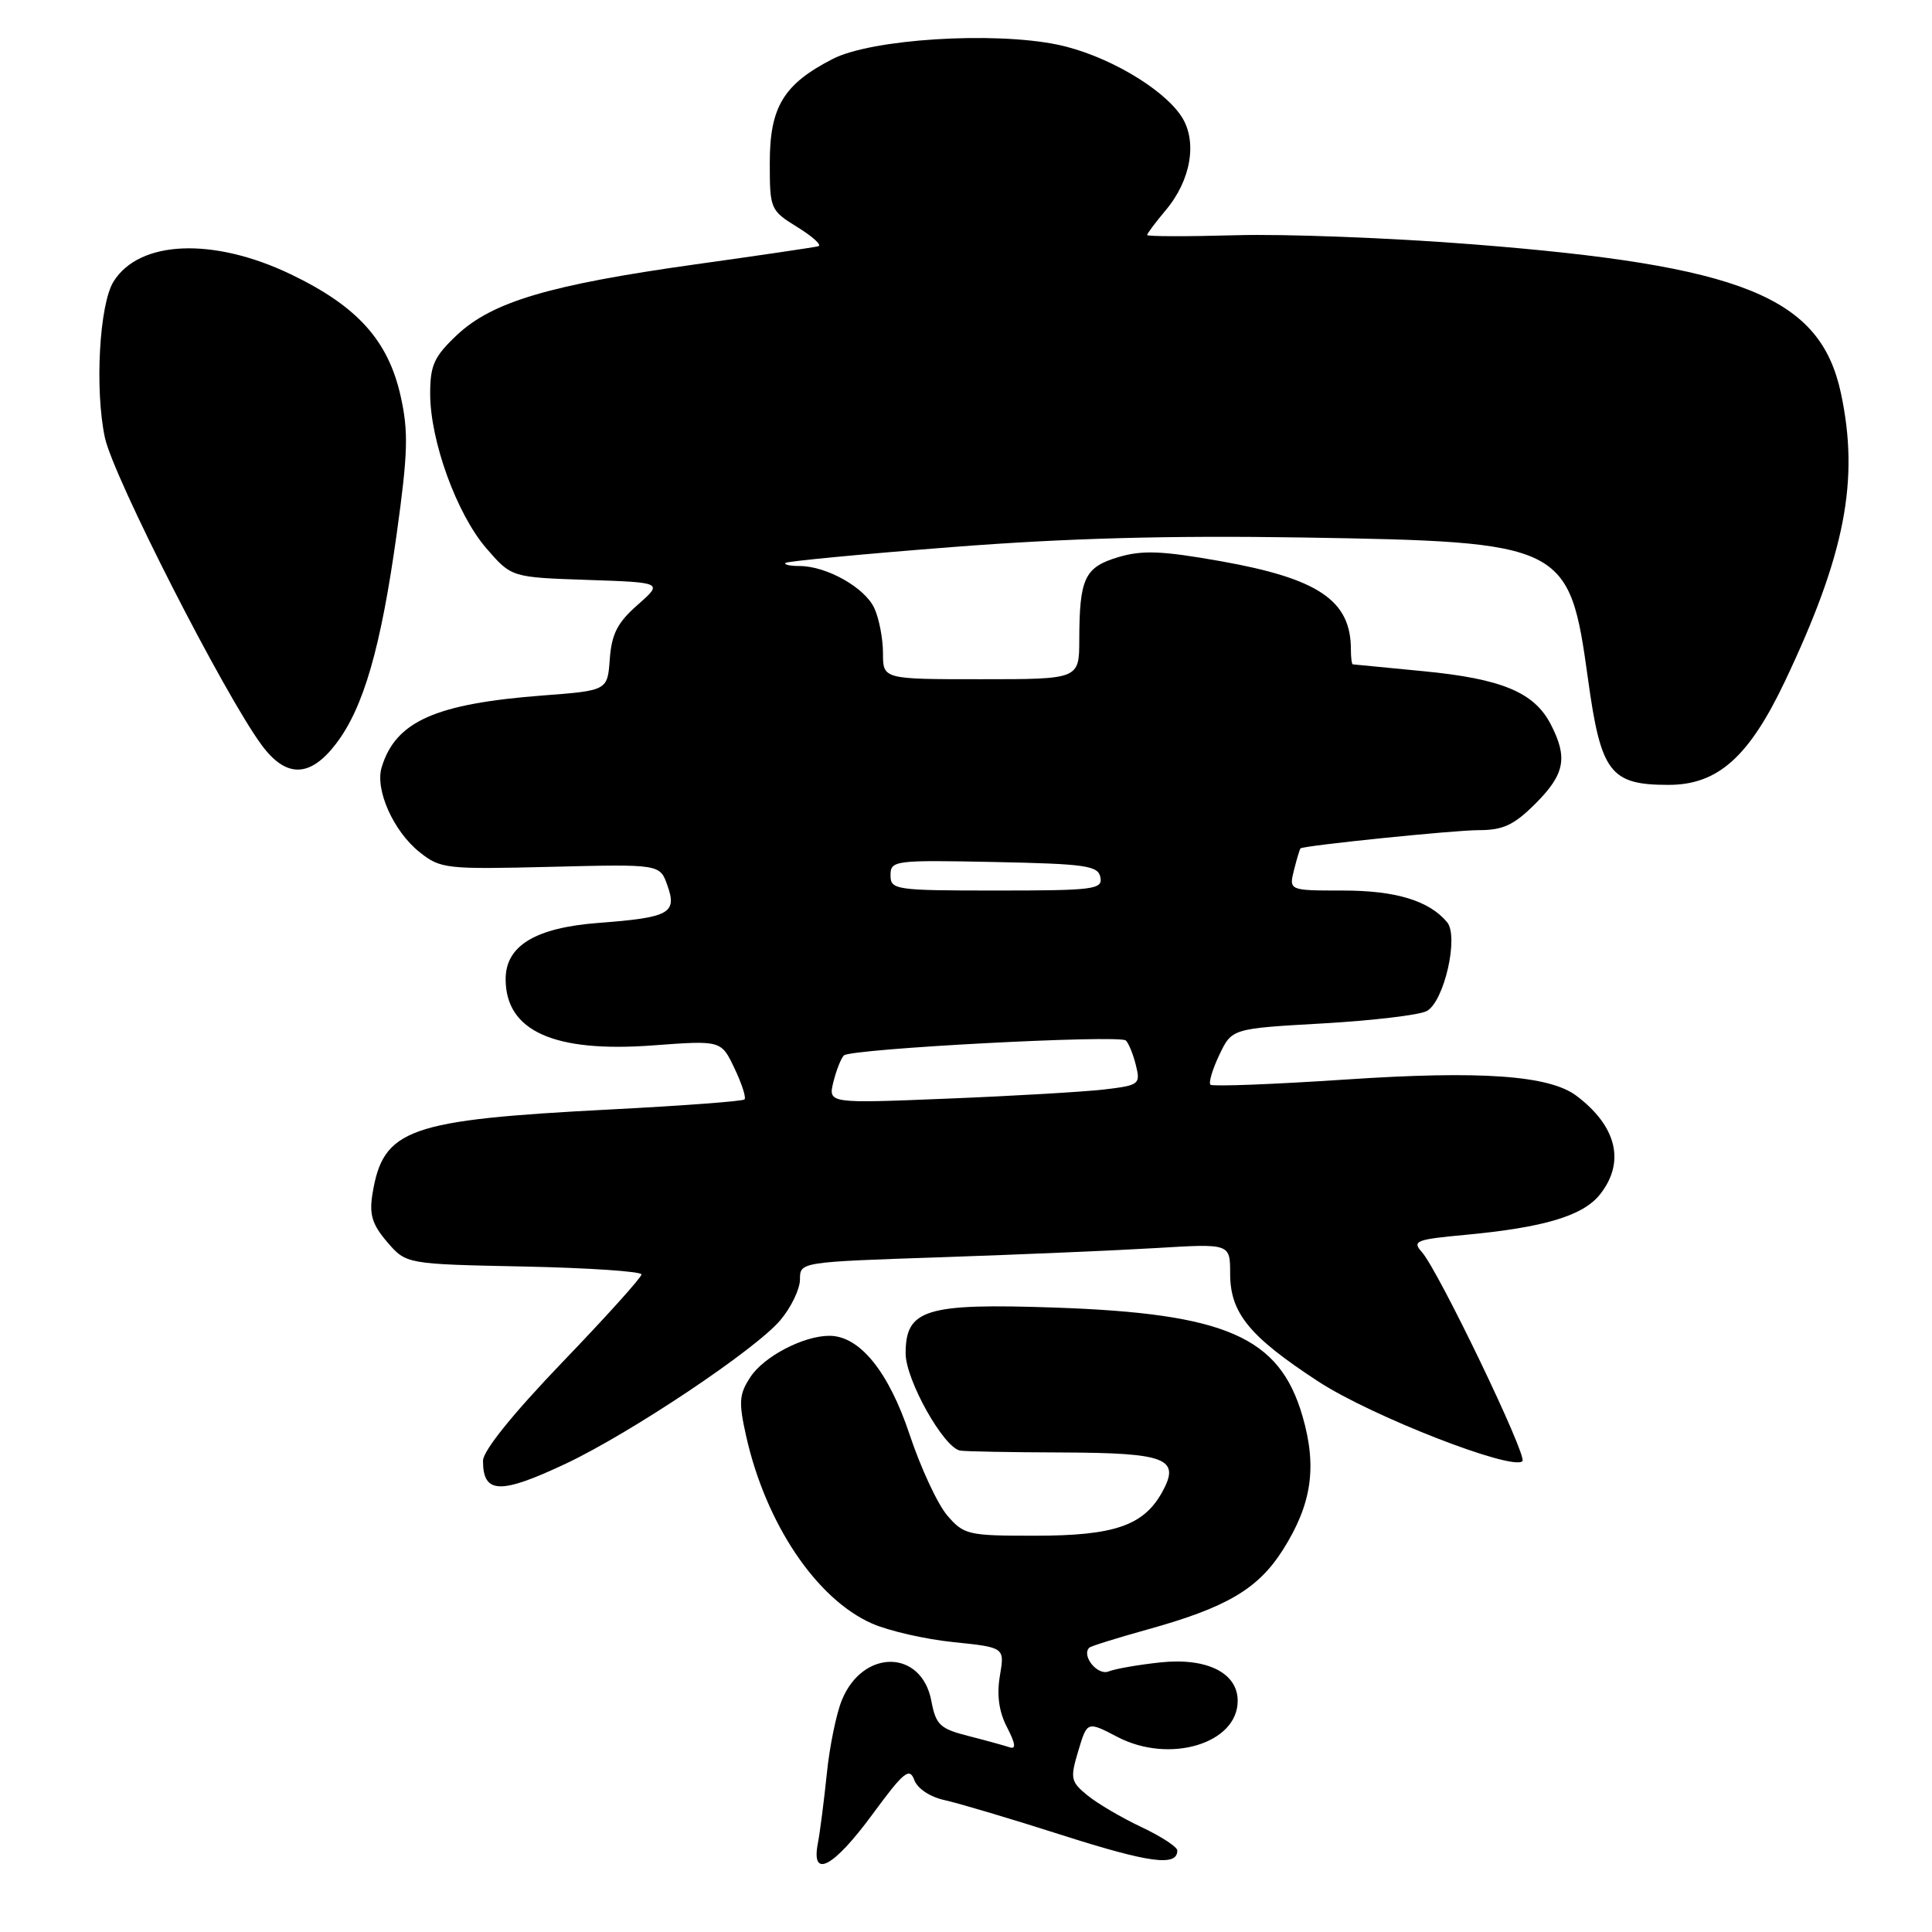<?xml version="1.0" encoding="UTF-8" standalone="no"?>
<!DOCTYPE svg PUBLIC "-//W3C//DTD SVG 1.1//EN" "http://www.w3.org/Graphics/SVG/1.1/DTD/svg11.dtd" >
<svg xmlns="http://www.w3.org/2000/svg" xmlns:xlink="http://www.w3.org/1999/xlink" version="1.1" viewBox="0 0 256 256">
 <g >
 <path fill="currentColor"
d=" M 115.59 240.43 C 119.73 234.79 120.51 234.14 121.14 235.84 C 121.56 237.00 123.24 238.11 125.18 238.53 C 127.01 238.93 134.06 241.03 140.85 243.20 C 152.33 246.86 156.00 247.35 156.00 245.20 C 156.00 244.73 153.86 243.33 151.25 242.10 C 148.64 240.87 145.42 238.98 144.10 237.90 C 141.87 236.08 141.78 235.66 142.88 232.00 C 144.06 228.06 144.06 228.06 148.08 230.16 C 154.97 233.75 164.00 231.04 164.00 225.37 C 164.00 221.65 159.90 219.62 153.72 220.28 C 150.85 220.59 147.77 221.12 146.88 221.48 C 145.42 222.05 143.27 219.40 144.33 218.33 C 144.54 218.12 147.98 217.05 151.96 215.94 C 162.51 213.02 166.68 210.57 169.98 205.38 C 173.82 199.31 174.55 194.39 172.58 187.62 C 169.53 177.14 162.45 174.04 139.76 173.26 C 122.64 172.67 120.00 173.48 120.00 179.33 C 120.00 182.84 125.05 191.85 127.23 192.21 C 127.93 192.33 133.99 192.44 140.69 192.46 C 154.63 192.51 156.49 193.25 153.95 197.79 C 151.49 202.16 147.61 203.49 137.17 203.49 C 128.27 203.50 127.72 203.37 125.52 200.81 C 124.25 199.34 122.00 194.51 120.53 190.09 C 117.74 181.72 113.91 177.00 109.89 177.00 C 106.47 177.00 101.21 179.74 99.43 182.47 C 97.93 184.75 97.86 185.78 98.87 190.30 C 101.47 201.88 108.16 211.86 115.53 215.12 C 117.75 216.10 122.61 217.21 126.34 217.59 C 133.13 218.29 133.13 218.29 132.49 222.05 C 132.06 224.61 132.36 226.80 133.44 228.88 C 134.57 231.07 134.66 231.83 133.76 231.52 C 133.07 231.29 130.61 230.61 128.29 230.02 C 124.55 229.07 124.01 228.55 123.41 225.39 C 122.13 218.54 114.36 218.45 111.56 225.25 C 110.82 227.04 109.92 231.43 109.56 235.00 C 109.19 238.57 108.66 242.74 108.37 244.25 C 107.45 249.03 110.43 247.45 115.59 240.43 Z  M 75.00 193.93 C 83.61 189.86 100.14 178.81 103.40 174.93 C 104.83 173.24 106.00 170.80 106.00 169.53 C 106.00 167.22 106.00 167.22 124.75 166.59 C 135.06 166.24 147.89 165.69 153.25 165.37 C 163.00 164.78 163.00 164.78 163.00 168.76 C 163.00 173.98 165.54 177.09 174.69 183.06 C 181.70 187.64 200.40 194.93 201.73 193.61 C 202.41 192.92 190.58 168.33 188.40 165.90 C 187.09 164.44 187.63 164.23 194.11 163.63 C 204.62 162.65 209.78 161.10 212.03 158.24 C 215.38 153.98 214.23 149.23 208.89 145.20 C 205.29 142.49 196.24 141.84 178.36 143.04 C 168.74 143.68 160.66 143.99 160.39 143.73 C 160.13 143.46 160.66 141.68 161.57 139.77 C 163.23 136.29 163.23 136.29 175.25 135.61 C 181.86 135.23 188.07 134.50 189.05 133.97 C 191.35 132.74 193.33 124.10 191.75 122.20 C 189.38 119.35 184.96 118.00 177.94 118.00 C 170.78 118.00 170.78 118.00 171.47 115.25 C 171.85 113.74 172.24 112.46 172.33 112.41 C 173.02 112.01 192.71 110.00 195.91 110.00 C 199.18 110.00 200.59 109.34 203.47 106.47 C 207.35 102.58 207.77 100.39 205.48 95.97 C 203.30 91.74 198.98 89.94 188.63 88.94 C 183.61 88.45 179.39 88.04 179.25 88.03 C 179.11 88.01 179.00 87.12 179.00 86.05 C 179.00 79.56 174.71 76.66 161.69 74.35 C 153.89 72.97 151.36 72.88 148.16 73.83 C 143.72 75.16 143.03 76.62 143.01 84.75 C 143.00 90.00 143.00 90.00 130.00 90.00 C 117.00 90.00 117.00 90.00 117.00 86.55 C 117.00 84.65 116.49 81.97 115.86 80.60 C 114.62 77.87 109.53 75.00 105.93 75.00 C 104.69 75.00 103.85 74.82 104.08 74.59 C 104.31 74.37 114.19 73.42 126.03 72.50 C 141.23 71.31 154.89 70.94 172.53 71.22 C 207.41 71.79 207.94 72.05 210.42 89.99 C 212.13 102.39 213.36 104.00 221.08 104.00 C 227.61 104.00 231.74 100.33 236.52 90.26 C 244.49 73.46 246.40 63.63 243.93 52.09 C 241.19 39.32 230.93 35.18 195.09 32.37 C 184.31 31.52 170.21 30.98 163.75 31.17 C 157.29 31.35 152.00 31.34 152.00 31.14 C 152.00 30.95 153.11 29.47 154.46 27.86 C 157.83 23.86 158.69 18.71 156.55 15.43 C 154.05 11.63 146.49 7.24 140.14 5.92 C 131.59 4.15 115.48 5.17 110.34 7.81 C 103.83 11.15 102.00 14.17 102.00 21.55 C 102.00 27.71 102.07 27.88 105.68 30.11 C 107.70 31.36 108.94 32.49 108.43 32.63 C 107.92 32.77 100.53 33.86 92.00 35.05 C 72.78 37.75 65.21 40.00 60.54 44.40 C 57.52 47.25 57.00 48.39 57.00 52.17 C 57.00 58.42 60.52 68.11 64.44 72.65 C 67.77 76.50 67.77 76.50 77.81 76.84 C 87.86 77.18 87.86 77.18 84.49 80.15 C 81.82 82.48 81.05 84.00 80.80 87.31 C 80.50 91.50 80.50 91.50 71.98 92.15 C 57.68 93.24 52.42 95.58 50.57 101.68 C 49.67 104.65 52.15 110.19 55.63 112.94 C 58.37 115.12 59.14 115.20 72.97 114.86 C 87.44 114.50 87.44 114.50 88.43 117.31 C 89.75 121.02 88.71 121.58 79.30 122.29 C 70.94 122.93 67.00 125.31 67.00 129.74 C 67.00 136.62 73.40 139.50 86.53 138.52 C 95.56 137.85 95.56 137.85 97.32 141.55 C 98.29 143.58 98.89 145.44 98.65 145.68 C 98.42 145.92 90.41 146.52 80.86 147.01 C 54.00 148.40 50.76 149.56 49.35 158.22 C 48.91 160.94 49.32 162.26 51.31 164.58 C 53.82 167.50 53.82 167.50 69.41 167.82 C 77.98 168.00 85.00 168.47 85.00 168.87 C 85.00 169.27 80.28 174.51 74.50 180.52 C 67.95 187.35 64.00 192.24 64.00 193.56 C 64.00 197.97 66.27 198.05 75.00 193.93 Z  M 44.54 98.53 C 48.17 93.78 50.47 85.81 52.56 70.77 C 54.06 60.00 54.14 57.19 53.08 52.46 C 51.43 45.10 47.34 40.57 38.54 36.35 C 28.26 31.42 18.47 31.82 15.05 37.30 C 13.16 40.32 12.54 51.62 13.90 57.99 C 15.03 63.23 29.73 92.04 34.69 98.75 C 37.93 103.12 41.10 103.05 44.54 98.53 Z  M 110.43 143.36 C 110.82 141.79 111.45 140.21 111.82 139.85 C 112.74 138.96 148.33 137.08 149.18 137.87 C 149.55 138.22 150.15 139.69 150.51 141.14 C 151.14 143.68 150.96 143.81 146.33 144.36 C 143.67 144.67 134.35 145.22 125.61 145.57 C 109.73 146.22 109.73 146.22 110.43 143.36 Z  M 118.00 115.97 C 118.00 114.02 118.51 113.95 131.74 114.22 C 143.90 114.47 145.51 114.70 145.81 116.25 C 146.12 117.85 144.94 118.00 132.07 118.00 C 118.60 118.00 118.00 117.91 118.00 115.97 Z "/>
</g>
</svg>